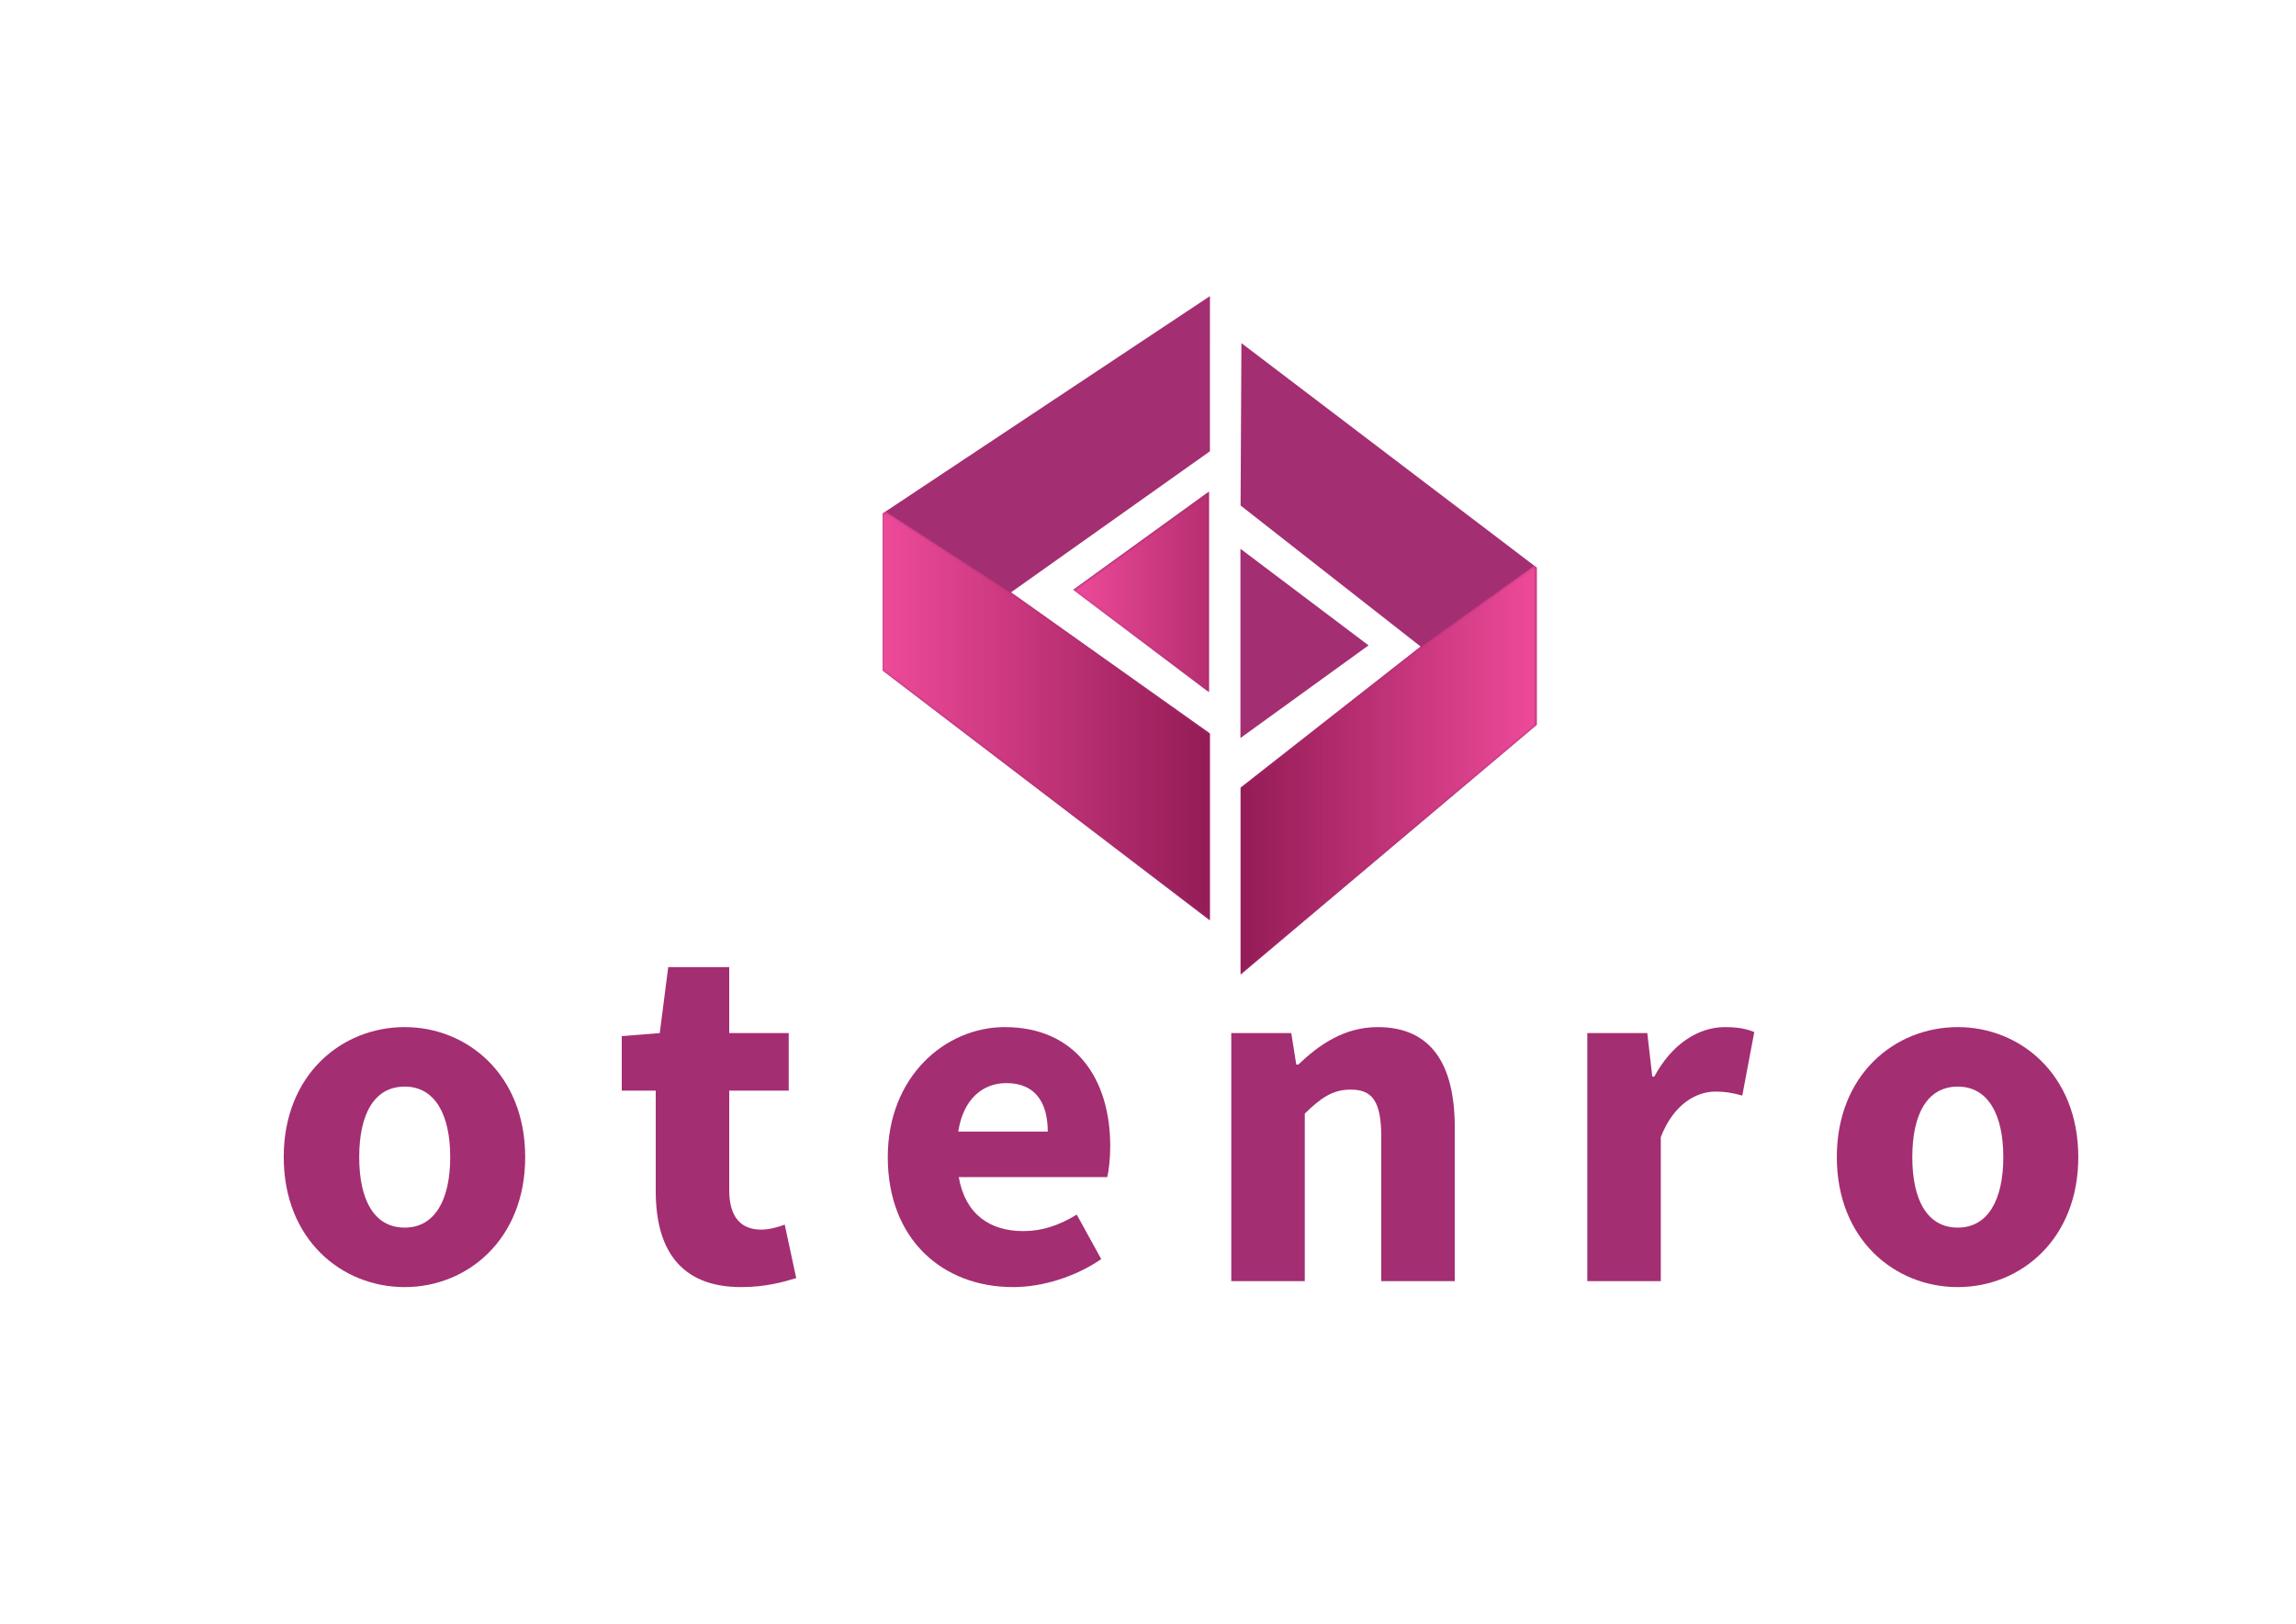 <?xml version="1.0" encoding="utf-8"?>
<!-- Generator: Adobe Illustrator 16.0.0, SVG Export Plug-In . SVG Version: 6.00 Build 0)  -->
<!DOCTYPE svg PUBLIC "-//W3C//DTD SVG 1.1//EN" "http://www.w3.org/Graphics/SVG/1.1/DTD/svg11.dtd">
<svg version="1.1" id="Layer_1" xmlns="http://www.w3.org/2000/svg" xmlns:xlink="http://www.w3.org/1999/xlink" x="0px" y="0px"
	 width="841.89px" height="595.28px" viewBox="0 0 841.89 595.28" enable-background="new 0 0 841.89 595.28" xml:space="preserve">
<g>
	<polygon fill="#A42E72" points="454.84,270.571 501.816,236.603 454.84,201.187 	"/>
	<polygon fill="#A42E72" points="443.308,180.192 393.526,216.188 443.308,253.715 	"/>
	<g>
		<defs>
			<polygon id="SVGID_1_" points="393.562,216.37 443.343,253.898 443.343,180.374 			"/>
		</defs>
		<clipPath id="SVGID_2_">
			<use xlink:href="#SVGID_1_"  overflow="visible"/>
		</clipPath>
		<defs>
			<filter id="Adobe_OpacityMaskFilter" filterUnits="userSpaceOnUse" x="393.562" y="180.374" width="49.78" height="73.524">
				<feColorMatrix  type="matrix" values="1 0 0 0 0  0 1 0 0 0  0 0 1 0 0  0 0 0 1 0"/>
			</filter>
		</defs>
		<mask maskUnits="userSpaceOnUse" x="393.562" y="180.374" width="49.78" height="73.524" id="SVGID_3_">
			<g filter="url(#Adobe_OpacityMaskFilter)">
				
					<linearGradient id="SVGID_4_" gradientUnits="userSpaceOnUse" x1="0.72" y1="594.87" x2="2.329" y2="594.87" gradientTransform="matrix(50.897 0 0 -50.897 356.906 30494.406)">
					<stop  offset="0" style="stop-color:#FFFFFF"/>
					<stop  offset="1" style="stop-color:#000000"/>
				</linearGradient>
				<rect x="393.562" y="180.374" clip-path="url(#SVGID_2_)" fill="url(#SVGID_4_)" width="49.78" height="73.524"/>
			</g>
		</mask>
		
			<linearGradient id="SVGID_5_" gradientUnits="userSpaceOnUse" x1="0.72" y1="594.87" x2="2.329" y2="594.87" gradientTransform="matrix(50.897 0 0 -50.897 356.906 30494.406)">
			<stop  offset="0" style="stop-color:#EE4A9A"/>
			<stop  offset="1" style="stop-color:#931C56"/>
		</linearGradient>
		
			<rect x="393.562" y="180.374" clip-path="url(#SVGID_2_)" mask="url(#SVGID_3_)" fill="url(#SVGID_5_)" width="49.78" height="73.524"/>
	</g>
	<g>
		<path fill="#A42E72" d="M148.398,376.553c22.915,0,44.18,17.408,44.18,47.658c0,30.249-21.265,47.662-44.18,47.662
			c-23.095,0-44.359-17.413-44.359-47.662C104.04,393.961,125.304,376.553,148.398,376.553 M148.398,450.06
			c11.001,0,16.684-10.081,16.684-25.849c0-15.761-5.683-25.845-16.684-25.845c-11.181,0-16.681,10.084-16.681,25.845
			C131.718,439.979,137.217,450.06,148.398,450.06"/>
		<path fill="#A42E72" d="M240.444,399.831h-12.463v-19.98l13.933-1.103l3.114-24.195h22.363v24.195h21.817v21.083h-21.817v36.485
			c0,10.261,4.584,14.479,11.733,14.479c2.936,0,6.236-0.919,8.619-1.836l4.214,19.614c-4.766,1.467-11.365,3.299-20.165,3.299
			c-22.547,0-31.348-14.113-31.348-35.194V399.831z"/>
		<path fill="#A42E72" d="M368.417,376.551c25.85,0,38.681,18.882,38.681,43.627c0,4.769-0.548,9.168-1.099,11.37h-54.445
			c2.383,13.745,11.549,19.795,23.647,19.795c6.784,0,13.017-2.01,19.617-6.05l8.98,16.317
			c-9.351,6.415-21.448,10.263-32.262,10.263c-26.03,0-46.011-17.595-46.011-47.662
			C325.525,394.698,346.605,376.551,368.417,376.551 M384.186,414.862c0-10.449-4.399-17.781-15.215-17.781
			c-8.437,0-15.768,5.682-17.598,17.781H384.186z"/>
		<path fill="#A42E72" d="M451.481,378.748h21.998l1.832,11.548h0.735c7.7-7.332,16.864-13.743,29.147-13.743
			c19.796,0,28.229,13.929,28.229,36.661v56.463h-26.948v-52.979c0-13.197-3.481-17.231-11.186-17.231
			c-6.777,0-10.994,3.115-16.859,8.799v61.412h-26.949V378.748z"/>
		<path fill="#A42E72" d="M582.025,378.748h21.997l1.831,15.95h0.736c6.603-12.28,16.499-18.146,25.847-18.146
			c5.137,0,8.248,0.73,10.814,1.83l-4.394,23.28c-3.303-0.92-6.055-1.467-9.903-1.467c-6.783,0-15.216,4.405-19.981,16.686v52.795
			h-26.947V378.748z"/>
		<path fill="#A42E72" d="M717.877,376.553c22.92,0,44.186,17.408,44.186,47.658c0,30.249-21.266,47.662-44.186,47.662
			c-23.092,0-44.356-17.413-44.356-47.662C673.521,393.961,694.785,376.553,717.877,376.553 M717.877,450.06
			c11.006,0,16.688-10.081,16.688-25.849c0-15.761-5.682-25.845-16.688-25.845c-11.178,0-16.678,10.084-16.678,25.845
			C701.199,439.979,706.699,450.06,717.877,450.06"/>
		<polygon fill="#A42E72" points="443.645,337.424 323.655,245.856 323.655,188.228 443.657,108.559 443.645,165.455 
			370.724,217.158 443.645,268.889 		"/>
	</g>
	<g>
		<defs>
			<polygon id="SVGID_6_" points="323.656,188.227 323.656,245.855 443.642,337.424 443.642,268.887 372.771,218.61 
				324.669,187.455 			"/>
		</defs>
		<clipPath id="SVGID_7_">
			<use xlink:href="#SVGID_6_"  overflow="visible"/>
		</clipPath>
		<defs>
			<filter id="Adobe_OpacityMaskFilter_1_" filterUnits="userSpaceOnUse" x="323.656" y="187.455" width="119.985" height="149.97">
				<feColorMatrix  type="matrix" values="1 0 0 0 0  0 1 0 0 0  0 0 1 0 0  0 0 0 1 0"/>
			</filter>
		</defs>
		<mask maskUnits="userSpaceOnUse" x="323.656" y="187.455" width="119.985" height="149.97" id="SVGID_8_">
			<g filter="url(#Adobe_OpacityMaskFilter_1_)">
				
					<linearGradient id="SVGID_9_" gradientUnits="userSpaceOnUse" x1="0.134" y1="594.768" x2="1.744" y2="594.768" gradientTransform="matrix(74.523 0 0 -74.523 313.688 44586.047)">
					<stop  offset="0" style="stop-color:#FFFFFF"/>
					<stop  offset="1" style="stop-color:#000000"/>
				</linearGradient>
				<rect x="323.656" y="187.455" clip-path="url(#SVGID_7_)" fill="url(#SVGID_9_)" width="119.985" height="149.97"/>
			</g>
		</mask>
		
			<linearGradient id="SVGID_10_" gradientUnits="userSpaceOnUse" x1="0.134" y1="594.768" x2="1.744" y2="594.768" gradientTransform="matrix(74.523 0 0 -74.523 313.688 44586.047)">
			<stop  offset="0" style="stop-color:#EE4A9A"/>
			<stop  offset="1" style="stop-color:#931C56"/>
		</linearGradient>
		
			<rect x="323.656" y="187.455" clip-path="url(#SVGID_7_)" mask="url(#SVGID_8_)" fill="url(#SVGID_10_)" width="119.985" height="149.97"/>
	</g>
	<polygon fill="#A42E72" points="454.889,357.296 563.512,265.728 563.512,208.1 455.197,125.796 454.889,185.326 520.903,237.029 
		454.889,288.757 	"/>
	<g>
		<defs>
			<polygon id="SVGID_11_" points="519.05,238.482 454.889,288.757 454.889,357.297 563.512,265.729 563.512,208.099 
				562.594,207.326 			"/>
		</defs>
		<clipPath id="SVGID_12_">
			<use xlink:href="#SVGID_11_"  overflow="visible"/>
		</clipPath>
		<defs>
			
				<filter id="Adobe_OpacityMaskFilter_2_" filterUnits="userSpaceOnUse" x="454.889" y="207.326" width="108.623" height="149.971">
				<feColorMatrix  type="matrix" values="1 0 0 0 0  0 1 0 0 0  0 0 1 0 0  0 0 0 1 0"/>
			</filter>
		</defs>
		<mask maskUnits="userSpaceOnUse" x="454.889" y="207.326" width="108.623" height="149.971" id="SVGID_13_">
			<g filter="url(#Adobe_OpacityMaskFilter_2_)">
				
					<linearGradient id="SVGID_14_" gradientUnits="userSpaceOnUse" x1="-1.495" y1="594.664" x2="0.115" y2="594.664" gradientTransform="matrix(-67.465 0 0 -74.523 462.688 44598.297)">
					<stop  offset="0" style="stop-color:#FFFFFF"/>
					<stop  offset="1" style="stop-color:#000000"/>
				</linearGradient>
				<rect x="454.889" y="207.326" clip-path="url(#SVGID_12_)" fill="url(#SVGID_14_)" width="108.623" height="149.971"/>
			</g>
		</mask>
		
			<linearGradient id="SVGID_15_" gradientUnits="userSpaceOnUse" x1="-1.495" y1="594.667" x2="0.115" y2="594.667" gradientTransform="matrix(-67.465 0 0 -74.523 462.688 44598.484)">
			<stop  offset="0" style="stop-color:#EE4A9A"/>
			<stop  offset="1" style="stop-color:#931C56"/>
		</linearGradient>
		
			<rect x="454.889" y="207.326" clip-path="url(#SVGID_12_)" mask="url(#SVGID_13_)" fill="url(#SVGID_15_)" width="108.623" height="149.971"/>
	</g>
</g>
</svg>
